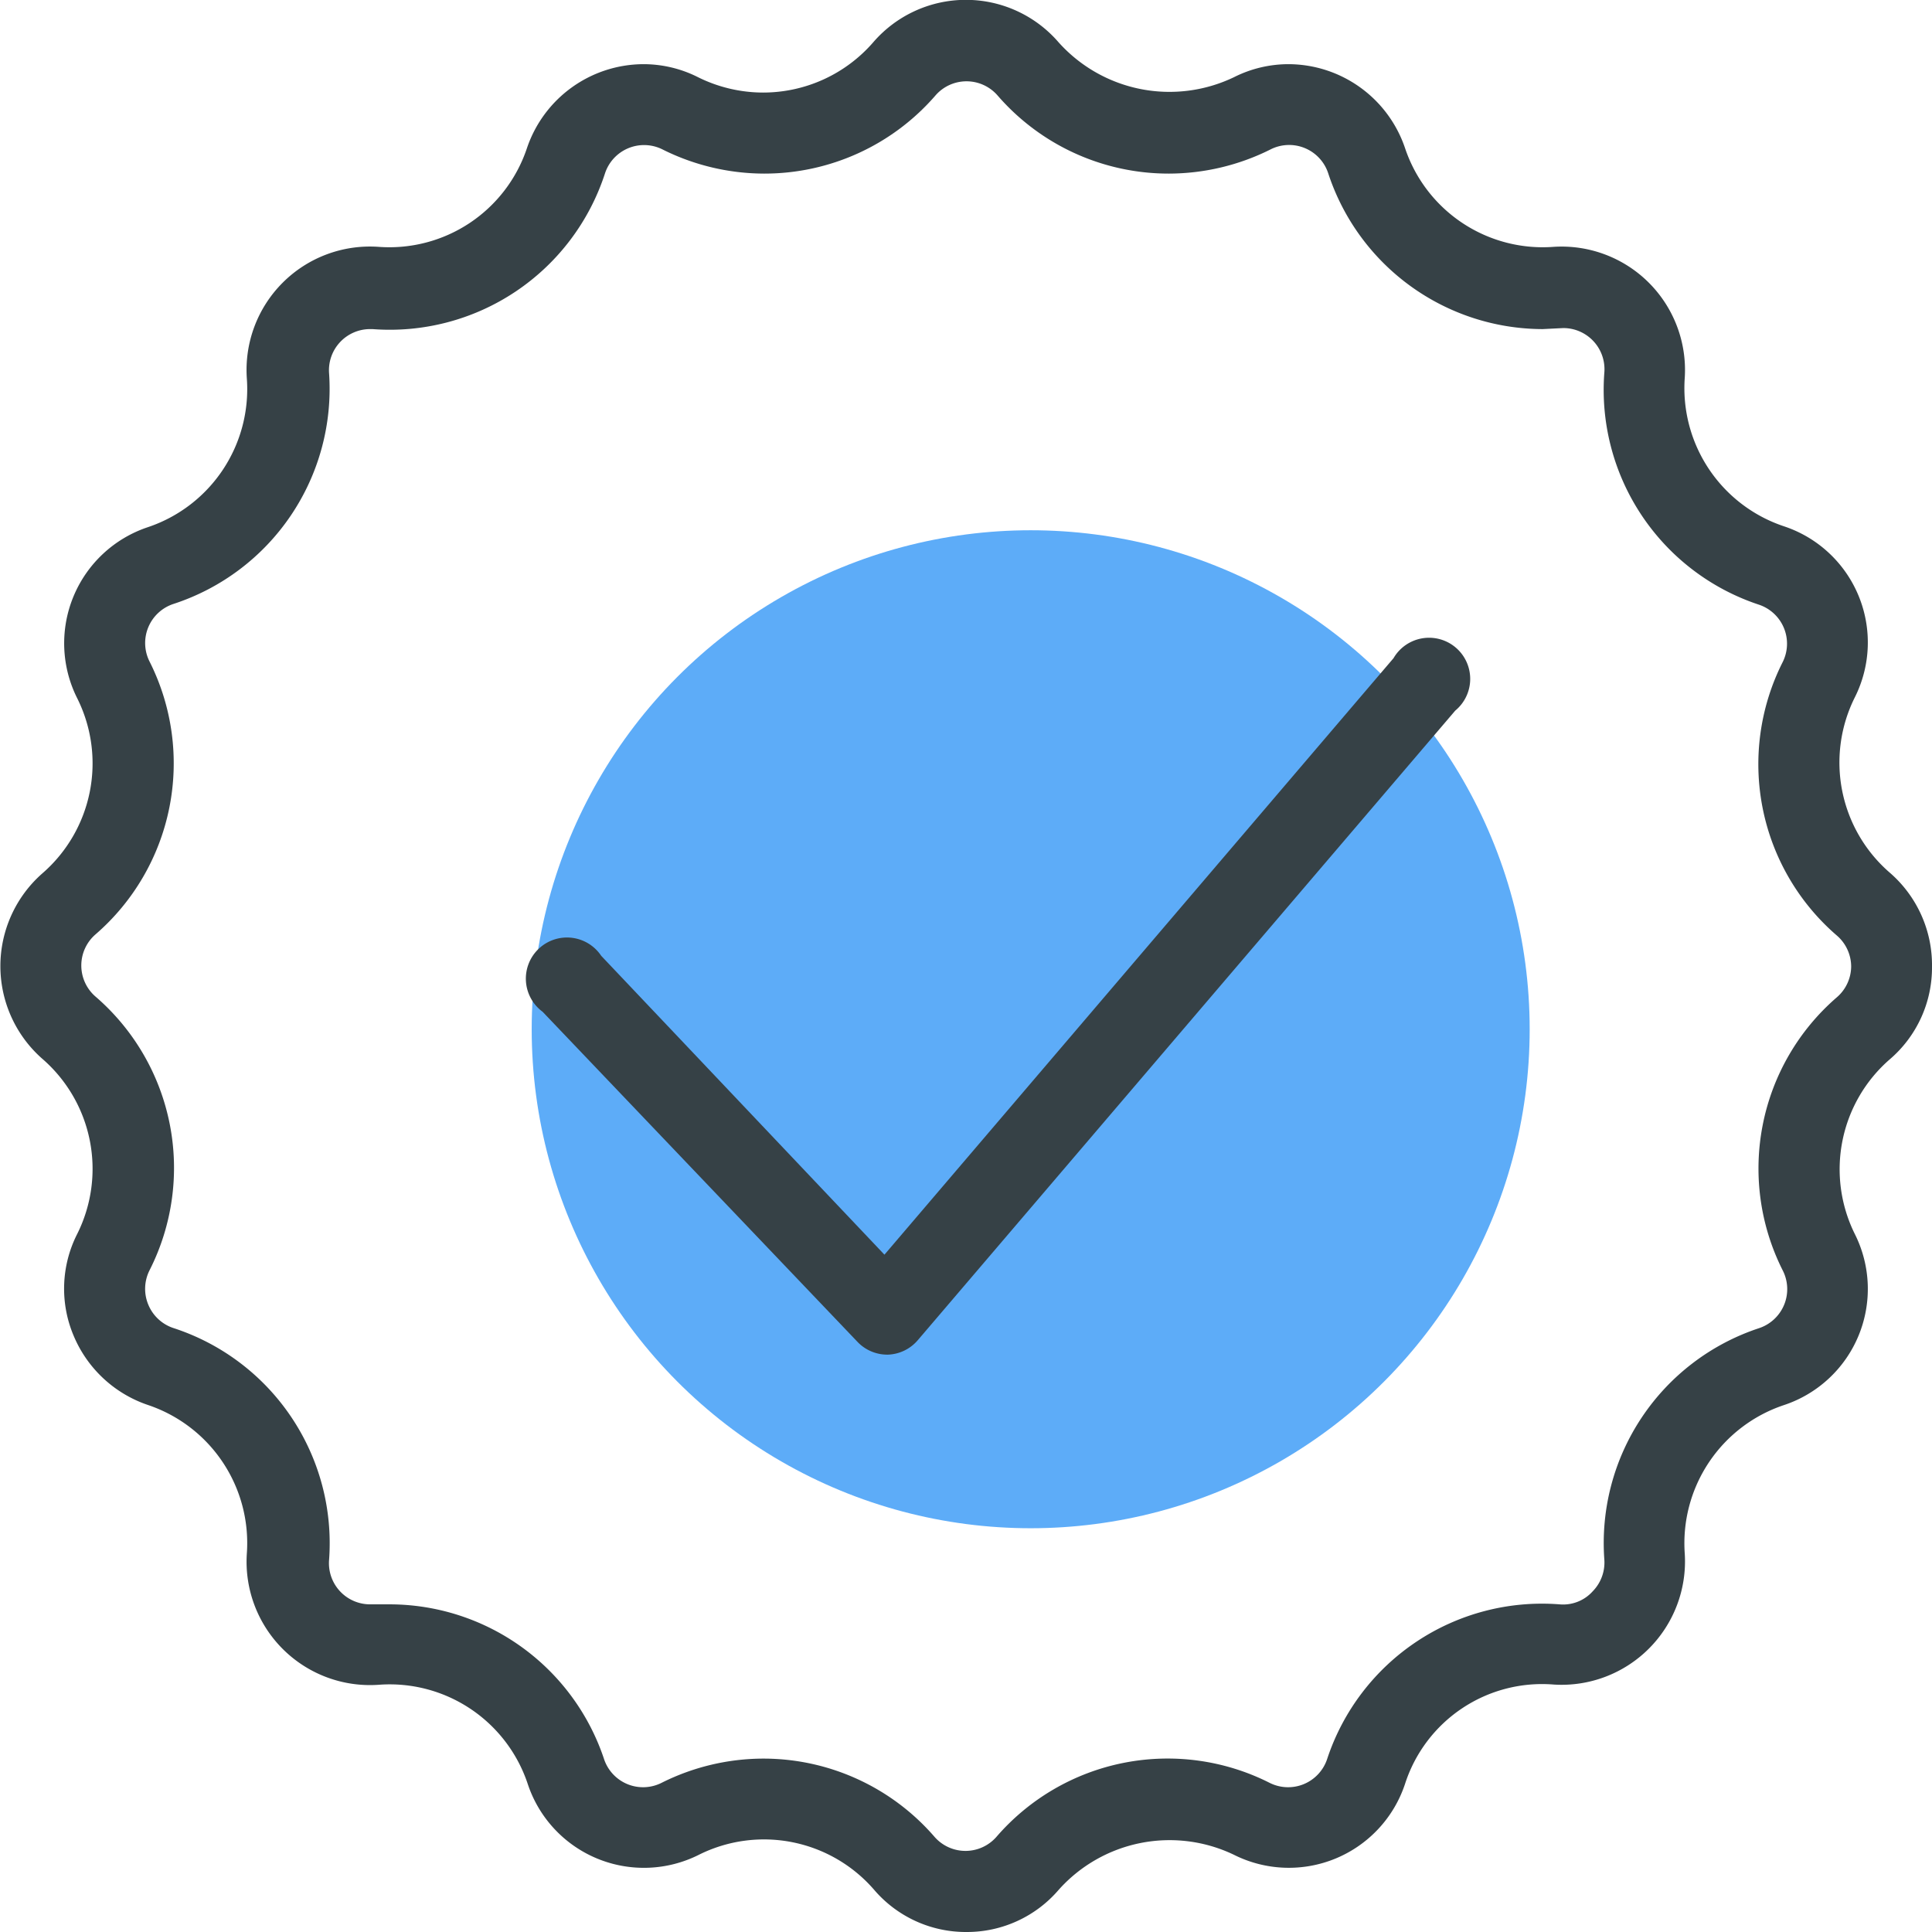 <svg xmlns="http://www.w3.org/2000/svg" viewBox="0 0 93.93 93.93"><defs><style>.cls-1{fill:#5dacf8;}.cls-2{fill:#364146;}</style></defs><title>4</title><g id="Layer_2" data-name="Layer 2"><g id="Isolation_Mode" data-name="Isolation Mode"><circle class="cls-1" cx="50.11" cy="50.04" r="24.26"/><path class="cls-2" d="M43.12,65.86a2,2,0,0,1-1.42-.61L26.38,49.19a2,2,0,1,1,2.85-2.72L43,61l24.75-29a2,2,0,1,1,3,2.55L44.61,65.17a2,2,0,0,1-1.44.69Z"/><path class="cls-2" d="M47,93.93a5.87,5.87,0,0,1-4.5-2.05,7.08,7.08,0,0,0-8.53-1.7,5.95,5.95,0,0,1-8.31-3.44,7.07,7.07,0,0,0-7.24-4.83A6,6,0,0,1,12,75.54,7.08,7.08,0,0,0,7.2,68.31a6,6,0,0,1-3.62-3.37A5.87,5.87,0,0,1,3.75,60a7.08,7.08,0,0,0-1.7-8.53,6,6,0,0,1,0-9,7.08,7.08,0,0,0,1.7-8.53,5.95,5.95,0,0,1,3.44-8.31A7.08,7.08,0,0,0,12,18.39,6,6,0,0,1,18.39,12,7.05,7.05,0,0,0,25.62,7.2a6,6,0,0,1,5.65-4.08,5.88,5.88,0,0,1,2.66.63,7.13,7.13,0,0,0,3.17.75,7.09,7.09,0,0,0,5.36-2.45,5.95,5.95,0,0,1,9,0A7.24,7.24,0,0,0,60,3.75a5.89,5.89,0,0,1,2.66-.63,6,6,0,0,1,5.65,4.08A7.06,7.06,0,0,0,75.55,12a6,6,0,0,1,6.36,6.36,7.08,7.08,0,0,0,4.83,7.23,5.95,5.95,0,0,1,3.44,8.31,7.08,7.08,0,0,0,1.7,8.53A5.94,5.94,0,0,1,93.93,47a5.87,5.87,0,0,1-2.05,4.5A7.08,7.08,0,0,0,90.18,60a5.95,5.95,0,0,1-3.44,8.31,7.08,7.08,0,0,0-4.83,7.23,6,6,0,0,1-6.36,6.36,7,7,0,0,0-7.24,4.83A5.95,5.95,0,0,1,60,90.18a7.23,7.23,0,0,0-8.53,1.7A5.87,5.87,0,0,1,47,93.93ZM37.11,85.5a11,11,0,0,1,8.33,3.81,2,2,0,0,0,3,0,11,11,0,0,1,13.27-2.64,2,2,0,0,0,2.82-1.17A11,11,0,0,1,75.82,78a1.93,1.93,0,0,0,1.62-.64A2,2,0,0,0,78,75.83,11,11,0,0,1,85.5,64.58a2,2,0,0,0,1.17-2.82A11,11,0,0,1,89.3,48.49,2,2,0,0,0,90,47a2,2,0,0,0-.7-1.52,11,11,0,0,1-2.64-13.27,2,2,0,0,0-1.17-2.82A11,11,0,0,1,78,18.11a2,2,0,0,0-2-2.16L75,16A11,11,0,0,1,64.58,8.44a2,2,0,0,0-2.82-1.17,11.07,11.07,0,0,1-4.93,1.17,11,11,0,0,1-8.34-3.81,2,2,0,0,0-3,0,11,11,0,0,1-8.34,3.81,11.08,11.08,0,0,1-4.93-1.17,2,2,0,0,0-2.81,1.17A11,11,0,0,1,18.11,16H18a2,2,0,0,0-2,2.16A11,11,0,0,1,8.44,29.36a2,2,0,0,0-1.16,2.82A11,11,0,0,1,4.63,45.44a2,2,0,0,0,0,3A11,11,0,0,1,7.27,61.76a2,2,0,0,0-.06,1.67,2,2,0,0,0,1.23,1.14A11,11,0,0,1,16,75.83,2,2,0,0,0,18,78l.95,0A11,11,0,0,1,29.36,85.5a2,2,0,0,0,2.82,1.17A11.07,11.07,0,0,1,37.11,85.5Z"/></g></g></svg>